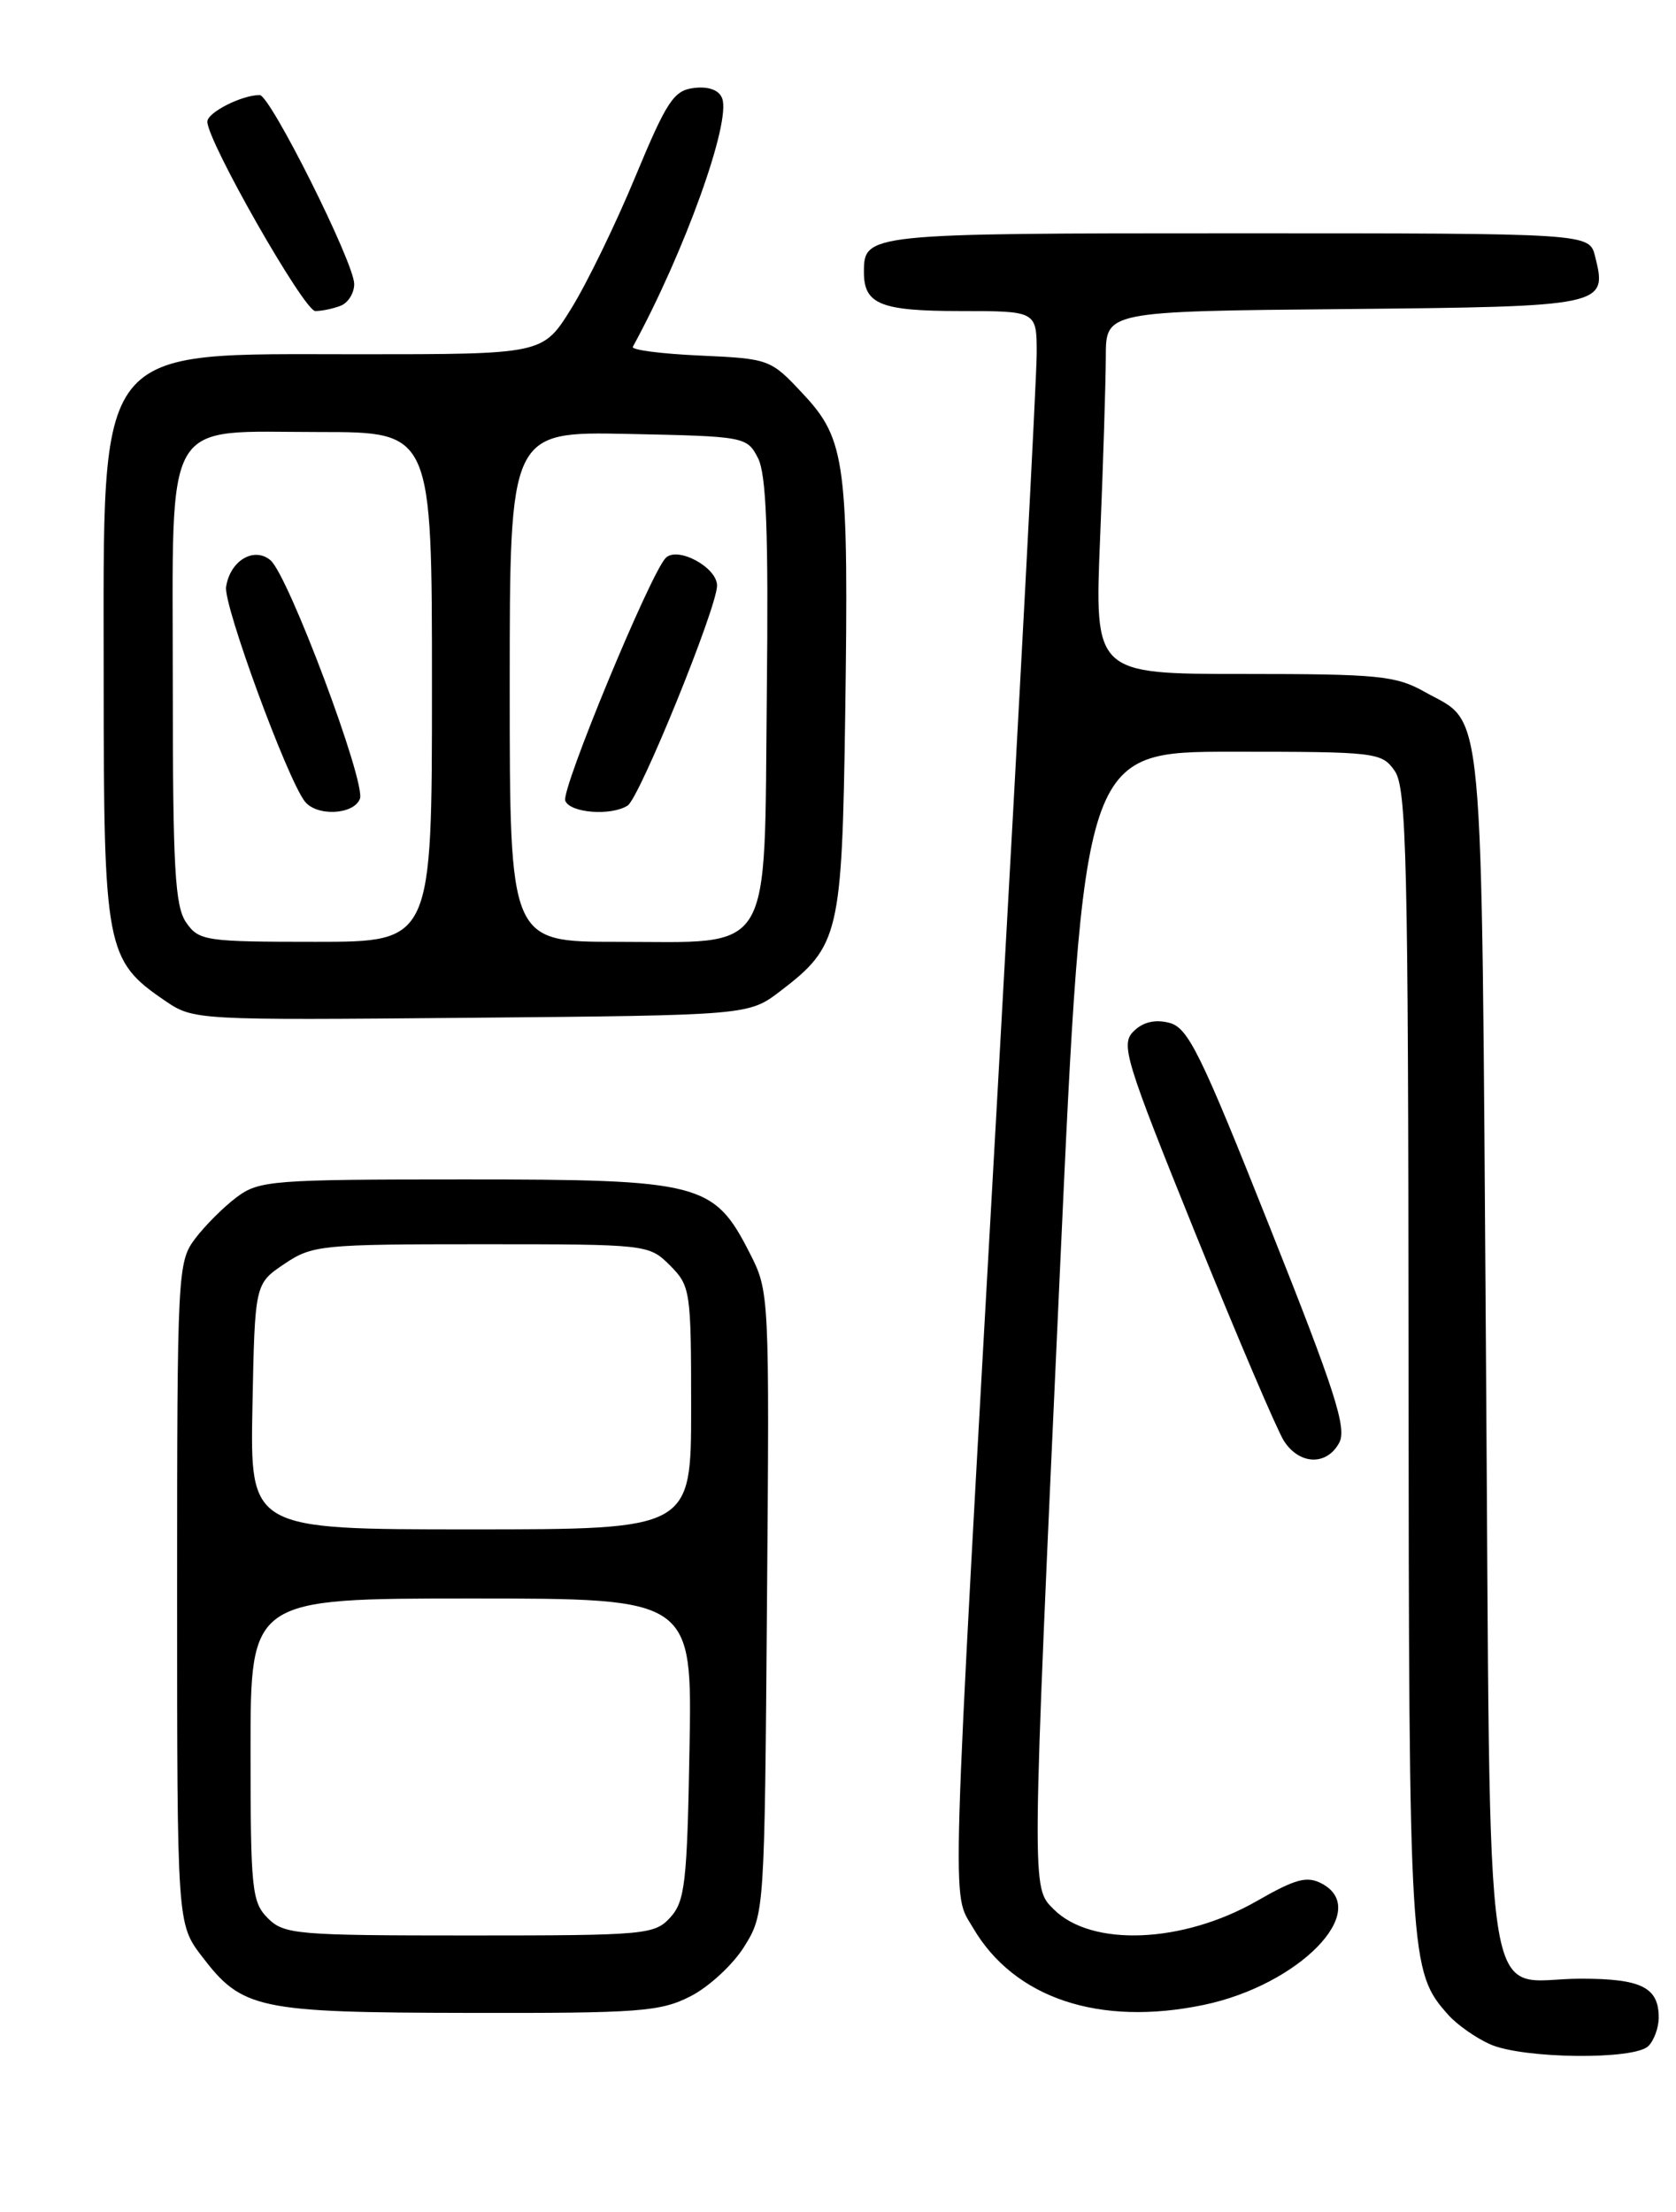 <?xml version="1.0" encoding="UTF-8" standalone="no"?>
<!DOCTYPE svg PUBLIC "-//W3C//DTD SVG 1.1//EN" "http://www.w3.org/Graphics/SVG/1.1/DTD/svg11.dtd" >
<svg xmlns="http://www.w3.org/2000/svg" xmlns:xlink="http://www.w3.org/1999/xlink" version="1.1" viewBox="0 0 194 256">
 <g >
 <path fill="currentColor"
d=" M 190.80 236.80 C 191.46 236.14 192.00 234.66 192.00 233.50 C 192.00 230.00 189.99 229.00 182.99 229.00 C 171.41 229.00 172.58 236.67 172.00 156.33 C 171.45 79.28 171.89 83.99 164.92 80.08 C 161.58 78.20 159.58 78.00 143.96 78.00 C 126.69 78.00 126.69 78.00 127.34 62.25 C 127.70 53.59 127.99 44.14 128.00 41.27 C 128.00 36.03 128.00 36.03 155.64 35.77 C 185.86 35.48 186.08 35.43 184.63 29.65 C 183.96 27.00 183.96 27.00 143.18 27.00 C 100.28 27.00 100.00 27.03 100.00 31.50 C 100.00 35.22 101.93 36.00 111.20 36.00 C 120.00 36.00 120.00 36.00 120.00 40.90 C 120.00 43.60 117.98 81.74 115.51 125.65 C 109.99 223.80 110.14 218.84 112.62 223.10 C 117.39 231.26 127.22 234.55 139.31 232.04 C 150.35 229.75 158.80 221.11 153.03 218.01 C 151.29 217.08 150.00 217.42 145.47 220.02 C 136.89 224.92 126.35 225.35 121.97 220.97 C 119.39 218.39 119.38 219.45 122.68 147.25 C 125.43 87.00 125.43 87.00 142.66 87.00 C 159.33 87.00 159.94 87.07 161.44 89.22 C 162.81 91.18 163.01 99.38 163.04 157.47 C 163.09 227.13 163.15 228.15 167.65 233.20 C 168.67 234.34 170.85 235.87 172.50 236.60 C 176.31 238.28 189.18 238.42 190.80 236.80 Z  M 79.94 231.03 C 82.06 229.95 84.86 227.36 86.15 225.28 C 88.49 221.52 88.50 221.32 88.78 185.50 C 89.07 149.71 89.05 149.47 86.78 145.02 C 82.64 136.89 81.12 136.50 53.82 136.50 C 31.47 136.50 29.99 136.62 27.39 138.56 C 25.87 139.70 23.70 141.87 22.56 143.39 C 20.56 146.06 20.50 147.32 20.50 184.40 C 20.50 222.66 20.50 222.66 23.38 226.43 C 28.04 232.54 29.84 232.92 54.29 232.96 C 74.04 233.00 76.44 232.82 79.94 231.03 Z  M 155.02 166.97 C 155.92 165.29 154.53 160.97 146.96 141.97 C 138.94 121.79 137.52 118.92 135.33 118.37 C 133.68 117.95 132.28 118.29 131.20 119.37 C 129.70 120.87 130.25 122.66 138.37 142.75 C 143.21 154.71 147.82 165.51 148.61 166.75 C 150.40 169.55 153.58 169.66 155.02 166.97 Z  M 90.33 114.70 C 97.14 109.50 97.46 108.15 97.83 83.00 C 98.25 53.65 97.90 50.88 92.99 45.63 C 89.20 41.56 89.09 41.52 81.03 41.15 C 76.56 40.95 73.06 40.50 73.25 40.14 C 79.26 29.11 84.64 14.12 83.59 11.38 C 83.23 10.42 82.03 9.98 80.34 10.18 C 77.99 10.46 77.19 11.67 73.52 20.50 C 71.24 26.00 67.90 32.86 66.10 35.75 C 62.83 41.00 62.83 41.00 41.55 41.00 C 10.62 41.00 12.00 39.24 12.00 78.72 C 12.00 109.78 12.26 111.15 19.06 115.79 C 22.40 118.07 22.48 118.08 54.53 117.79 C 86.66 117.50 86.66 117.50 90.33 114.70 Z  M 39.42 35.39 C 40.29 35.06 41.00 33.93 41.00 32.87 C 41.00 30.42 31.28 11.00 30.06 11.00 C 27.98 11.00 24.00 13.02 24.00 14.08 C 24.00 16.35 35.20 36.00 36.50 36.00 C 37.23 36.00 38.55 35.73 39.42 35.39 Z  M 31.00 222.00 C 29.15 220.15 29.00 218.67 29.00 202.50 C 29.00 185.00 29.00 185.00 54.56 185.00 C 80.13 185.00 80.13 185.00 79.81 202.40 C 79.54 217.84 79.29 220.03 77.60 221.90 C 75.77 223.91 74.76 224.00 54.35 224.00 C 34.33 224.00 32.88 223.88 31.00 222.00 Z  M 29.22 162.79 C 29.50 148.58 29.50 148.58 32.90 146.29 C 36.15 144.10 37.14 144.00 55.69 144.00 C 74.95 144.00 75.11 144.02 77.55 146.45 C 79.92 148.83 80.00 149.38 80.00 162.95 C 80.00 177.00 80.00 177.00 54.47 177.00 C 28.95 177.00 28.95 177.00 29.22 162.79 Z  M 21.56 106.78 C 20.25 104.91 20.00 100.54 20.00 79.28 C 20.00 47.67 18.65 50.00 37.00 50.00 C 50.00 50.00 50.00 50.00 50.00 79.50 C 50.00 109.00 50.00 109.00 36.56 109.00 C 23.80 109.00 23.03 108.89 21.56 106.78 Z  M 41.66 92.45 C 42.38 90.57 33.37 66.55 31.30 64.83 C 29.38 63.24 26.62 64.90 26.17 67.93 C 25.86 70.03 33.21 90.07 35.28 92.75 C 36.64 94.51 40.95 94.31 41.66 92.45 Z  M 59.00 79.47 C 59.00 49.94 59.00 49.94 72.72 50.22 C 86.22 50.50 86.46 50.54 87.73 53.00 C 88.71 54.89 88.96 61.59 88.76 80.34 C 88.44 111.10 89.71 109.00 71.39 109.00 C 59.00 109.00 59.00 109.00 59.00 79.47 Z  M 72.65 93.23 C 74.04 92.34 83.00 70.31 83.00 67.77 C 83.00 65.65 78.40 63.18 77.05 64.58 C 75.26 66.43 64.93 91.38 65.43 92.67 C 65.97 94.09 70.74 94.46 72.65 93.23 Z "/>
</g>
</svg>